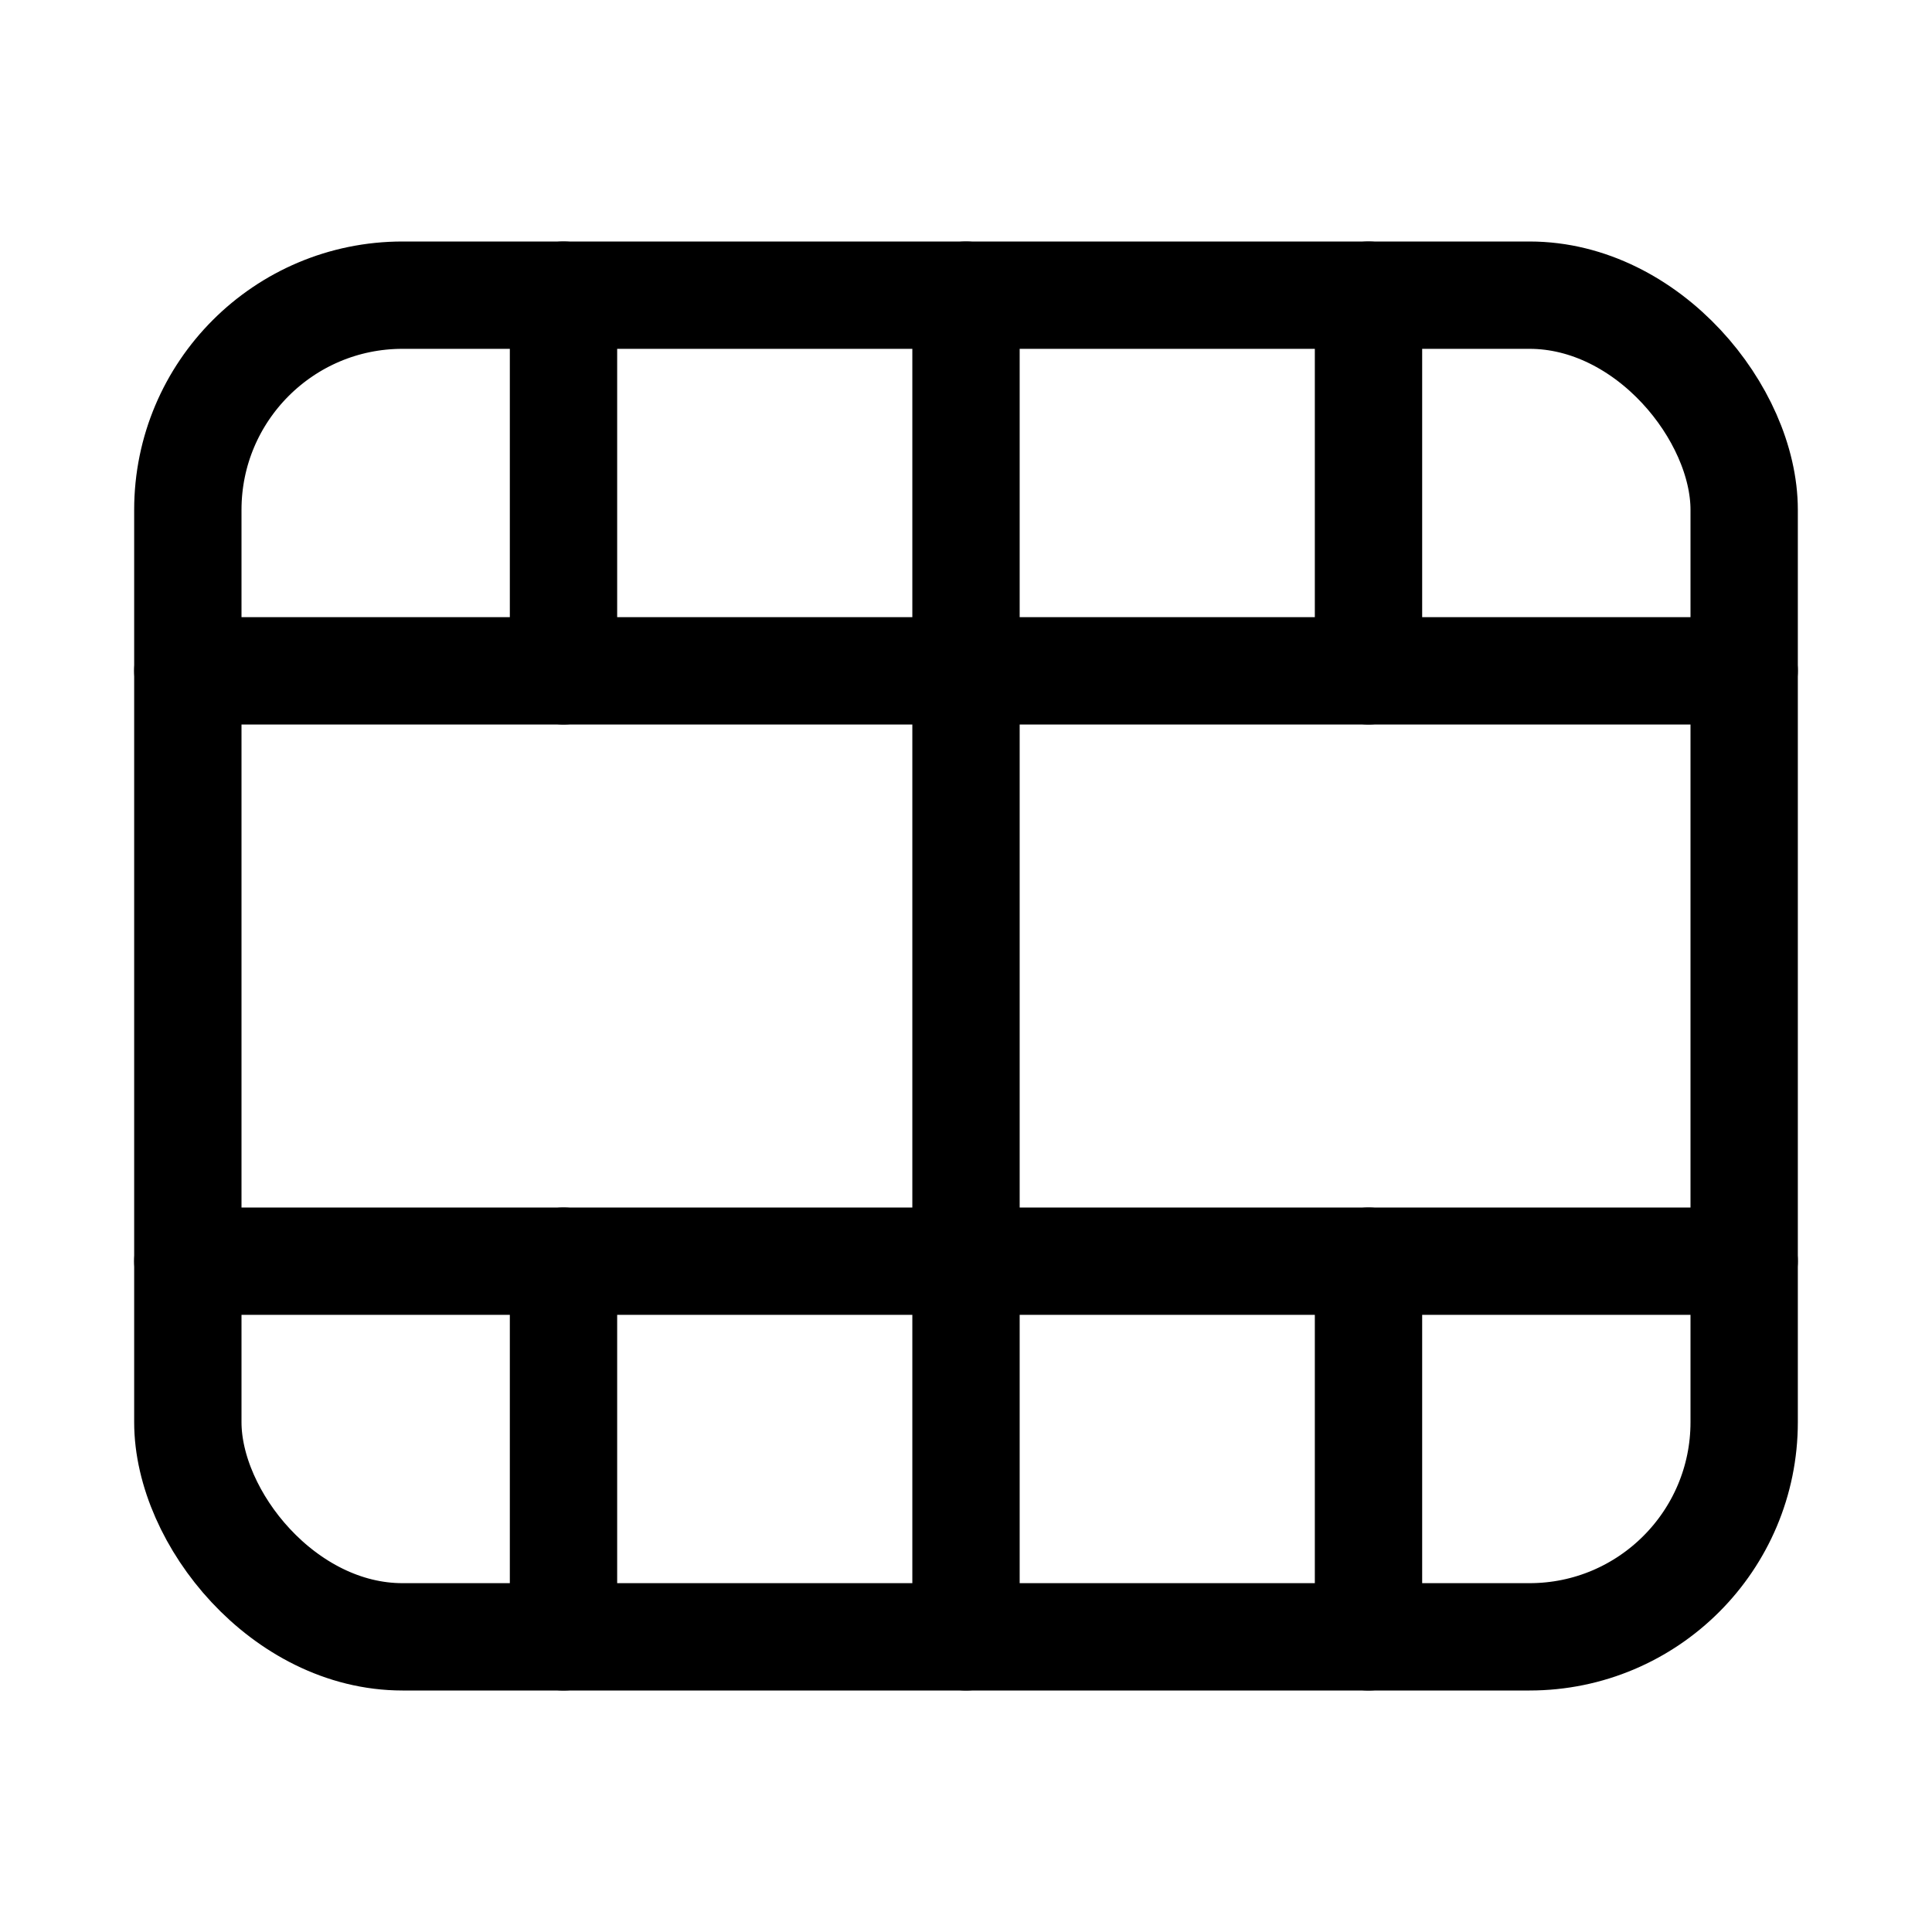 <svg xmlns="http://www.w3.org/2000/svg" height="18" width="18" viewBox="0 0 18 18"><title>film 2</title><g fill="none" stroke="currentColor" class="nc-icon-wrapper"><line x1="9" y1="6.25" x2="9" y2="11.75" stroke-linecap="round" stroke-linejoin="round" stroke="currentColor"></line><line x1="1.75" y1="6.25" x2="16.25" y2="6.25" stroke-linecap="round" stroke-linejoin="round"></line><line x1="1.75" y1="11.75" x2="16.25" y2="11.75" stroke-linecap="round" stroke-linejoin="round"></line><line x1="9" y1="11.75" x2="9" y2="15.25" stroke-linecap="round" stroke-linejoin="round"></line><line x1="9" y1="2.75" x2="9" y2="6.25" stroke-linecap="round" stroke-linejoin="round"></line><line x1="5.25" y1="2.75" x2="5.25" y2="6.25" stroke-linecap="round" stroke-linejoin="round"></line><line x1="12.75" y1="2.75" x2="12.75" y2="6.25" stroke-linecap="round" stroke-linejoin="round"></line><line x1="5.25" y1="11.75" x2="5.25" y2="15.25" stroke-linecap="round" stroke-linejoin="round"></line><line x1="12.75" y1="11.75" x2="12.75" y2="15.25" stroke-linecap="round" stroke-linejoin="round"></line><rect x="1.75" y="2.75" width="14.5" height="12.5" rx="2" ry="2" transform="translate(18 18) rotate(180)" stroke-linecap="round" stroke-linejoin="round"></rect></g></svg>
